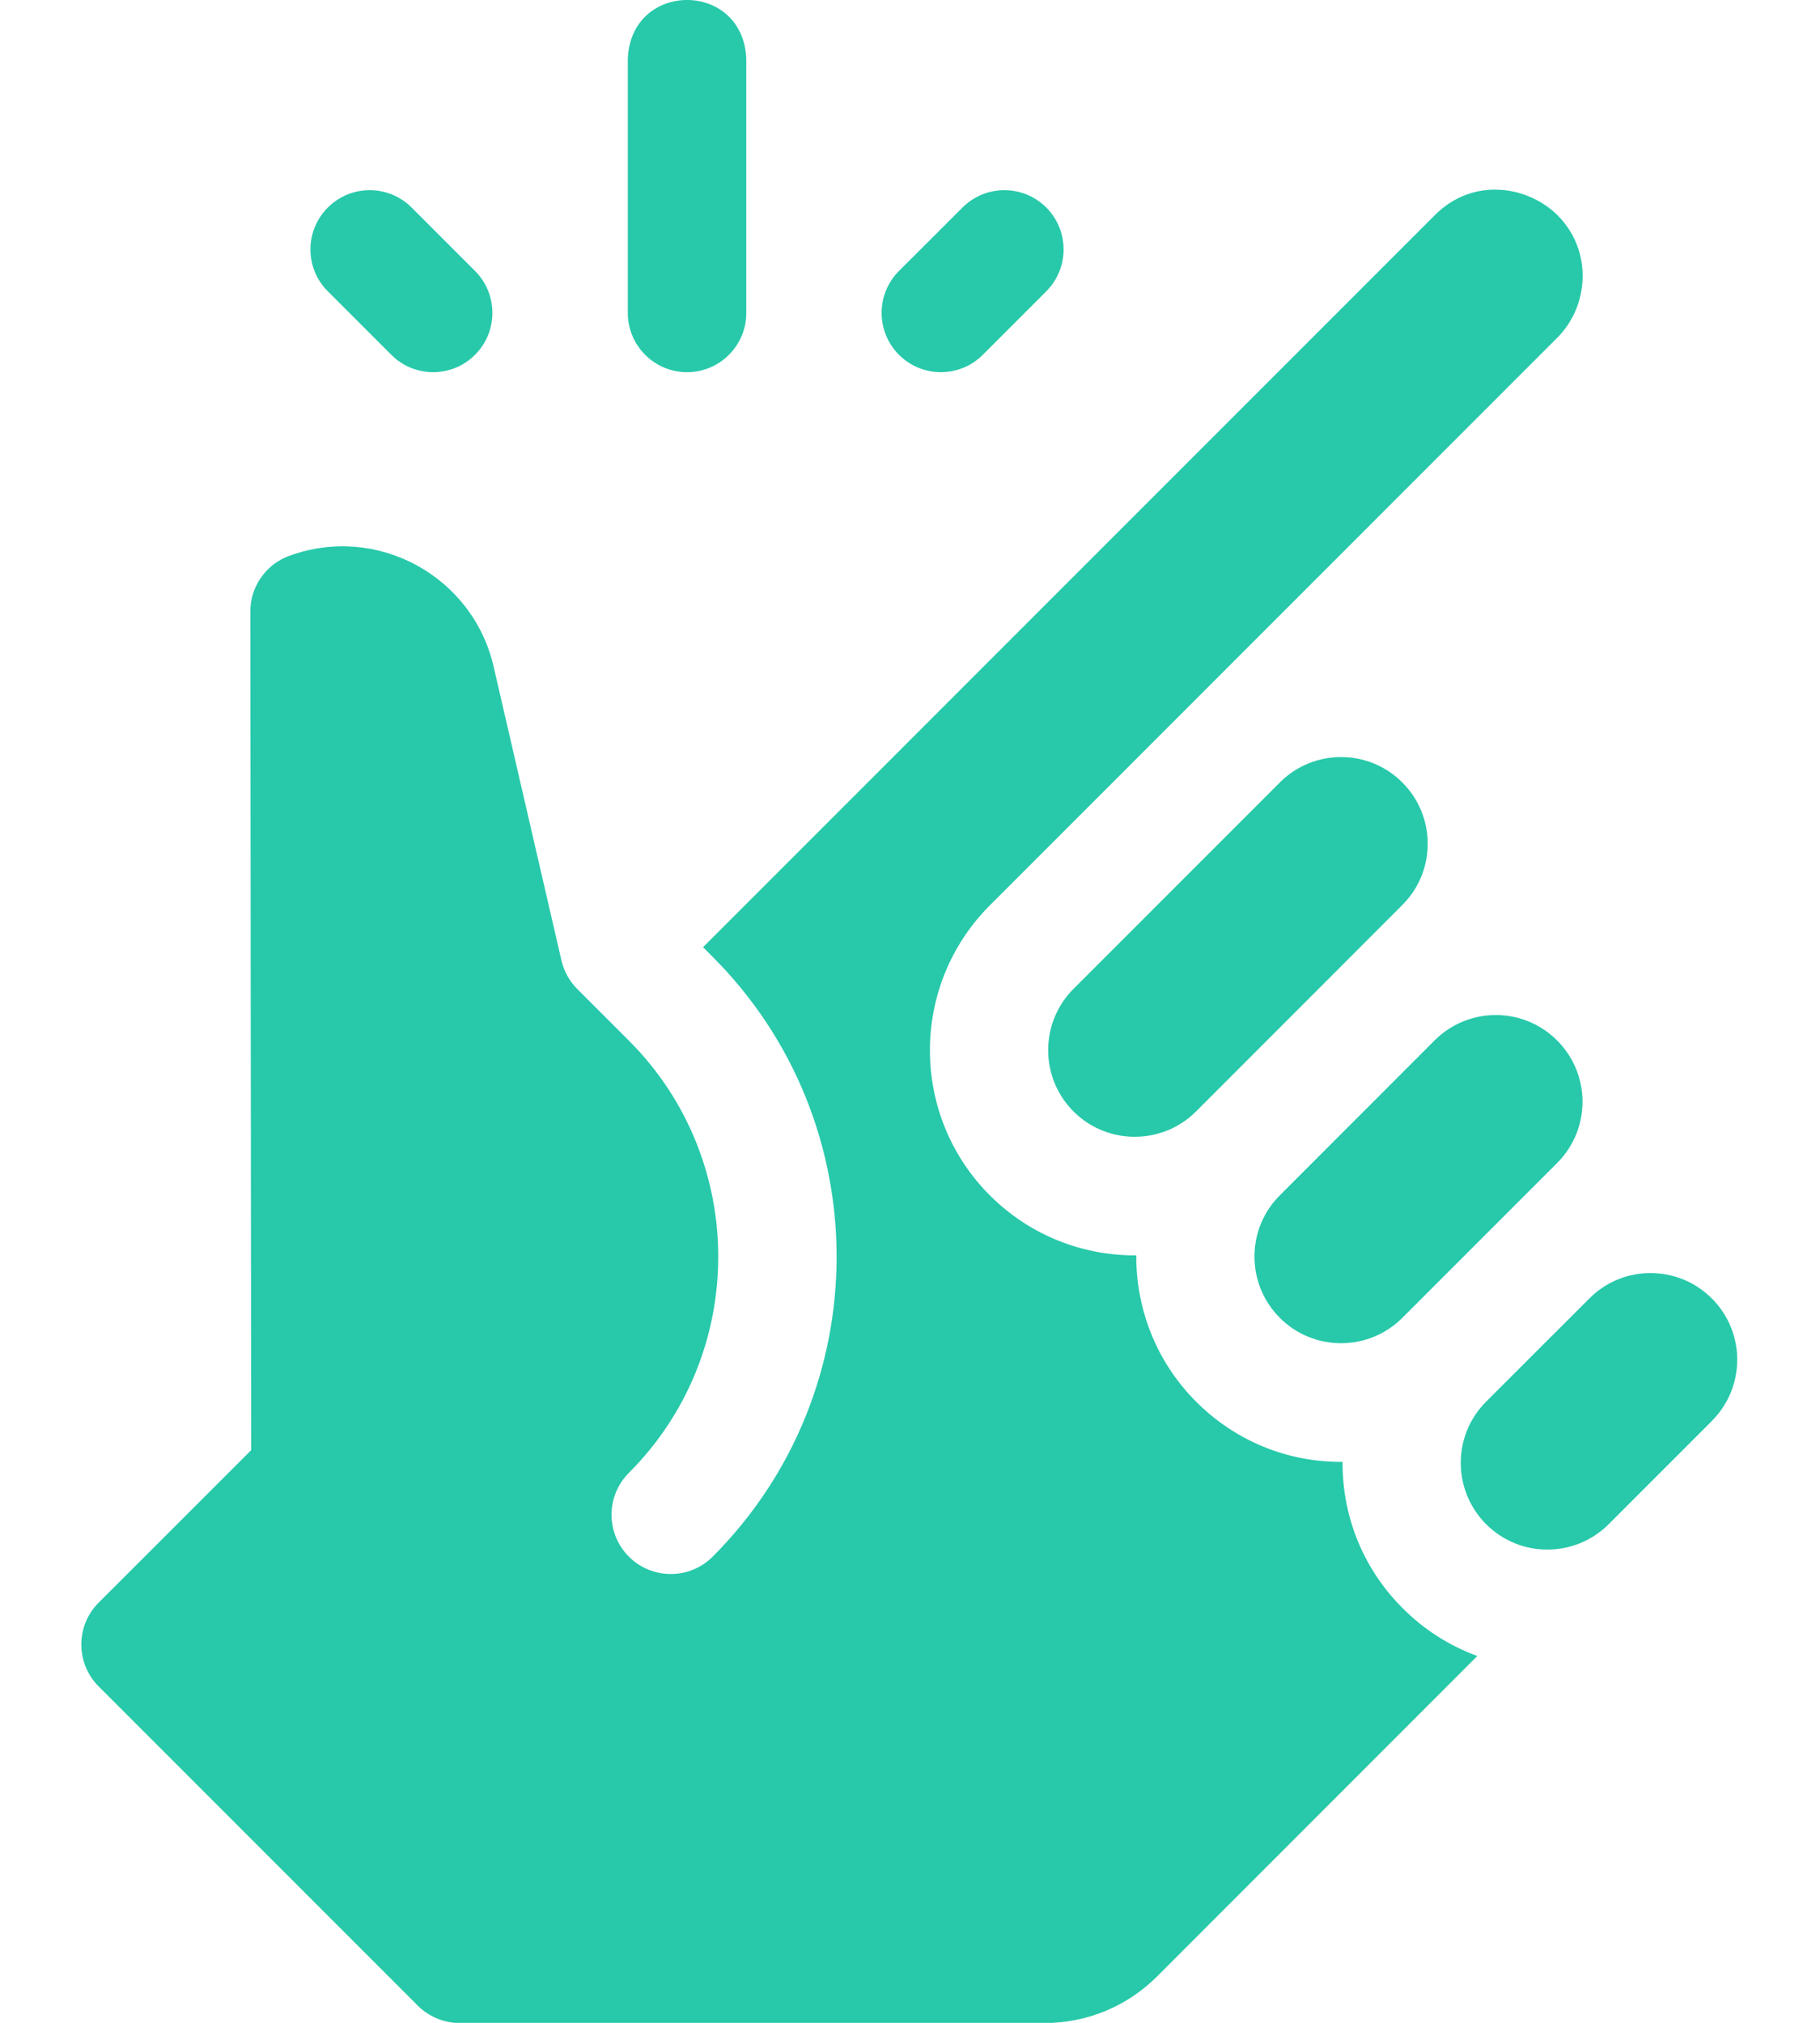 <svg width="18" height="20" viewBox="0 0 18 20" fill="none" xmlns="http://www.w3.org/2000/svg">
<path d="M6.795 3.68C7.118 3.68 7.381 3.417 7.381 3.094V0.583C7.35 -0.195 6.239 -0.194 6.209 0.583V3.094C6.209 3.417 6.471 3.68 6.795 3.68ZM3.87 3.508C4.098 3.737 4.47 3.737 4.698 3.508C4.927 3.279 4.927 2.908 4.698 2.679L4.071 2.052C3.842 1.823 3.471 1.823 3.242 2.052C3.013 2.281 3.013 2.652 3.242 2.88L3.87 3.508ZM9.72 3.508L10.348 2.88C10.576 2.652 10.576 2.281 10.348 2.052C10.119 1.823 9.748 1.823 9.519 2.052L8.891 2.679C8.662 2.908 8.662 3.279 8.891 3.508C9.12 3.737 9.491 3.737 9.72 3.508ZM13.869 8.948C14.204 8.614 14.204 8.071 13.869 7.736C13.535 7.402 12.993 7.401 12.658 7.736L10.617 9.777C10.283 10.111 10.283 10.655 10.617 10.989C10.951 11.323 11.495 11.323 11.829 10.989L13.869 8.948L13.869 8.948ZM13.869 13.03L15.4 11.499C15.735 11.164 15.735 10.622 15.4 10.287C15.065 9.952 14.523 9.952 14.188 10.287L12.658 11.818C12.323 12.152 12.323 12.695 12.658 13.03C12.992 13.364 13.534 13.364 13.869 13.03ZM16.93 12.838C16.599 12.506 16.056 12.5 15.719 12.838L14.698 13.858C14.363 14.193 14.364 14.735 14.698 15.07C15.037 15.409 15.58 15.4 15.91 15.07L16.93 14.05L16.93 14.049C17.261 13.72 17.269 13.176 16.93 12.838Z" fill="#27C9AA"/>
<path d="M13.278 14.466C13.278 14.462 13.278 14.458 13.278 14.454C12.732 14.458 12.217 14.246 11.831 13.86C11.432 13.461 11.235 12.936 11.238 12.412C10.714 12.416 10.19 12.218 9.791 11.82C8.999 11.029 8.999 9.741 9.791 8.95L15.402 3.339C15.722 3.018 15.749 2.473 15.405 2.129C15.118 1.842 14.574 1.743 14.191 2.127L6.953 9.365L7.048 9.46C8.683 11.095 8.683 13.756 7.048 15.391C6.82 15.62 6.448 15.619 6.22 15.391C5.991 15.162 5.991 14.791 6.22 14.562C7.398 13.384 7.398 11.467 6.22 10.289C6.22 10.289 5.709 9.779 5.709 9.778C5.632 9.701 5.578 9.603 5.553 9.497L4.882 6.591C4.676 5.696 3.729 5.177 2.86 5.496C2.747 5.537 2.65 5.612 2.581 5.711C2.512 5.81 2.475 5.927 2.476 6.047L2.484 14.338L0.976 15.845C0.747 16.074 0.747 16.445 0.976 16.674L4.133 19.831C4.187 19.885 4.252 19.928 4.323 19.957C4.394 19.987 4.471 20.002 4.547 20.002H10.329C10.75 20.002 11.147 19.838 11.445 19.54L14.611 16.373C14.336 16.273 14.084 16.113 13.872 15.9C13.489 15.518 13.278 15.008 13.278 14.466Z" fill="#27C9AA"/>
</svg>
